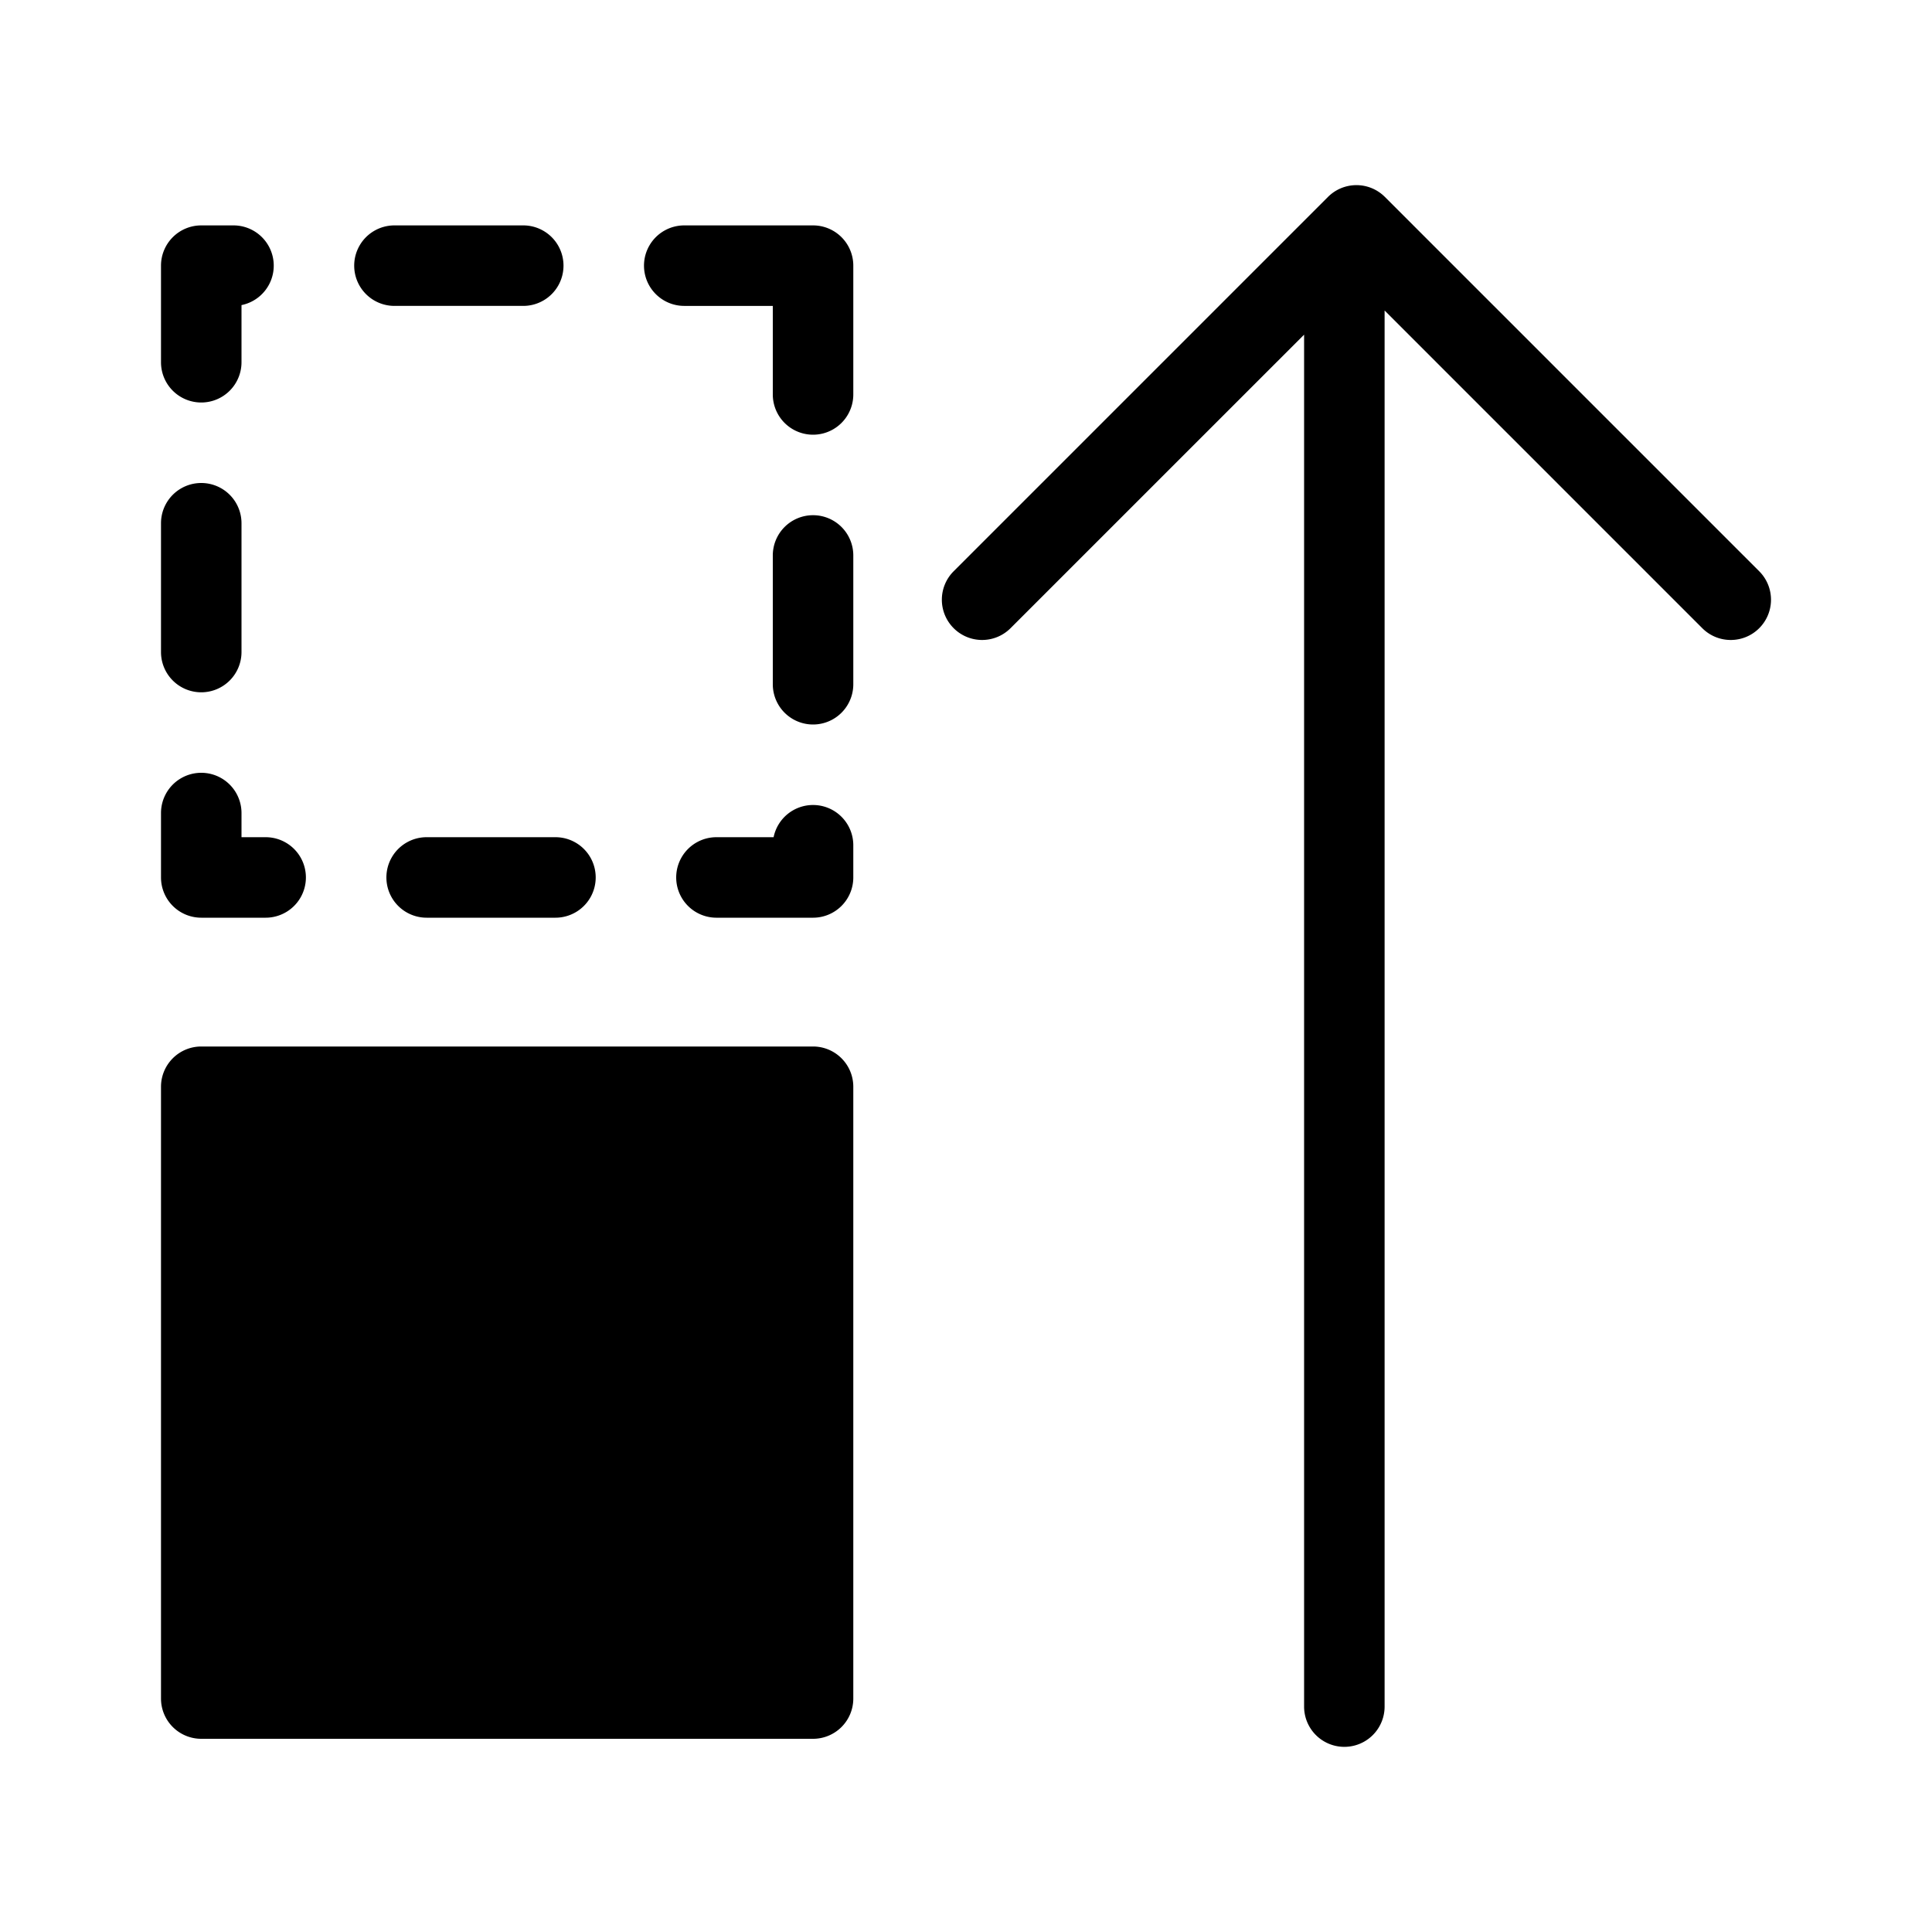 <svg viewBox="0 0 1024 1024" version="1.1" xmlns="http://www.w3.org/2000/svg" width="128" height="128"><path d="M430.933 554.667h-324.267a21.333 21.333 0 0 0-21.333 21.333v324.267a21.333 21.333 0 0 0 21.333 21.333h324.267a21.333 21.333 0 0 0 21.333-21.333v-324.267a21.333 21.333 0 0 0-21.333-21.333zM106.667 366.933a21.333 21.333 0 0 0 21.333-21.333v-68.267a21.333 21.333 0 1 0-42.667 0v68.267a21.333 21.333 0 0 0 21.333 21.333zM209.067 162.133h68.267a21.333 21.333 0 1 0 0-42.667h-68.267a21.333 21.333 0 1 0 0 42.667zM106.667 486.4h34.133a21.333 21.333 0 1 0 0-42.667H128v-12.8a21.333 21.333 0 1 0-42.667 0v34.133a21.333 21.333 0 0 0 21.333 21.333zM106.667 213.333a21.333 21.333 0 0 0 21.333-21.333v-30.293a21.333 21.333 0 0 0-4.267-42.24h-17.067a21.333 21.333 0 0 0-21.333 21.333v51.2a21.333 21.333 0 0 0 21.333 21.333zM226.133 443.733a21.333 21.333 0 1 0 0 42.667h68.267a21.333 21.333 0 1 0 0-42.667h-68.267zM430.933 119.467h-68.267a21.333 21.333 0 1 0 0 42.667H409.6v46.933a21.333 21.333 0 1 0 42.667 0v-68.267a21.333 21.333 0 0 0-21.333-21.333zM430.933 273.067a21.333 21.333 0 0 0-21.333 21.333v68.267a21.333 21.333 0 1 0 42.667 0v-68.267a21.333 21.333 0 0 0-21.333-21.333zM430.933 426.667a21.333 21.333 0 0 0-20.907 17.067H379.733a21.333 21.333 0 1 0 0 42.667h51.2a21.333 21.333 0 0 0 21.333-21.333v-17.067a21.333 21.333 0 0 0-21.333-21.333zM932.42 302.78l-198.4-198.4a21.316 21.316 0 0 0-30.165 0l-198.4 198.4a21.316 21.316 0 0 0 0 30.165 21.316 21.316 0 0 0 30.165 0L691.2 177.374V904.533a21.333 21.333 0 1 0 42.667 0V164.574l168.38 168.38c4.164 4.164 9.626 6.246 15.087 6.246s10.914-2.082 15.087-6.246a21.342 21.342 0 0 0 0-30.174z" fill="currentColor" p-id="4175"></path></svg>